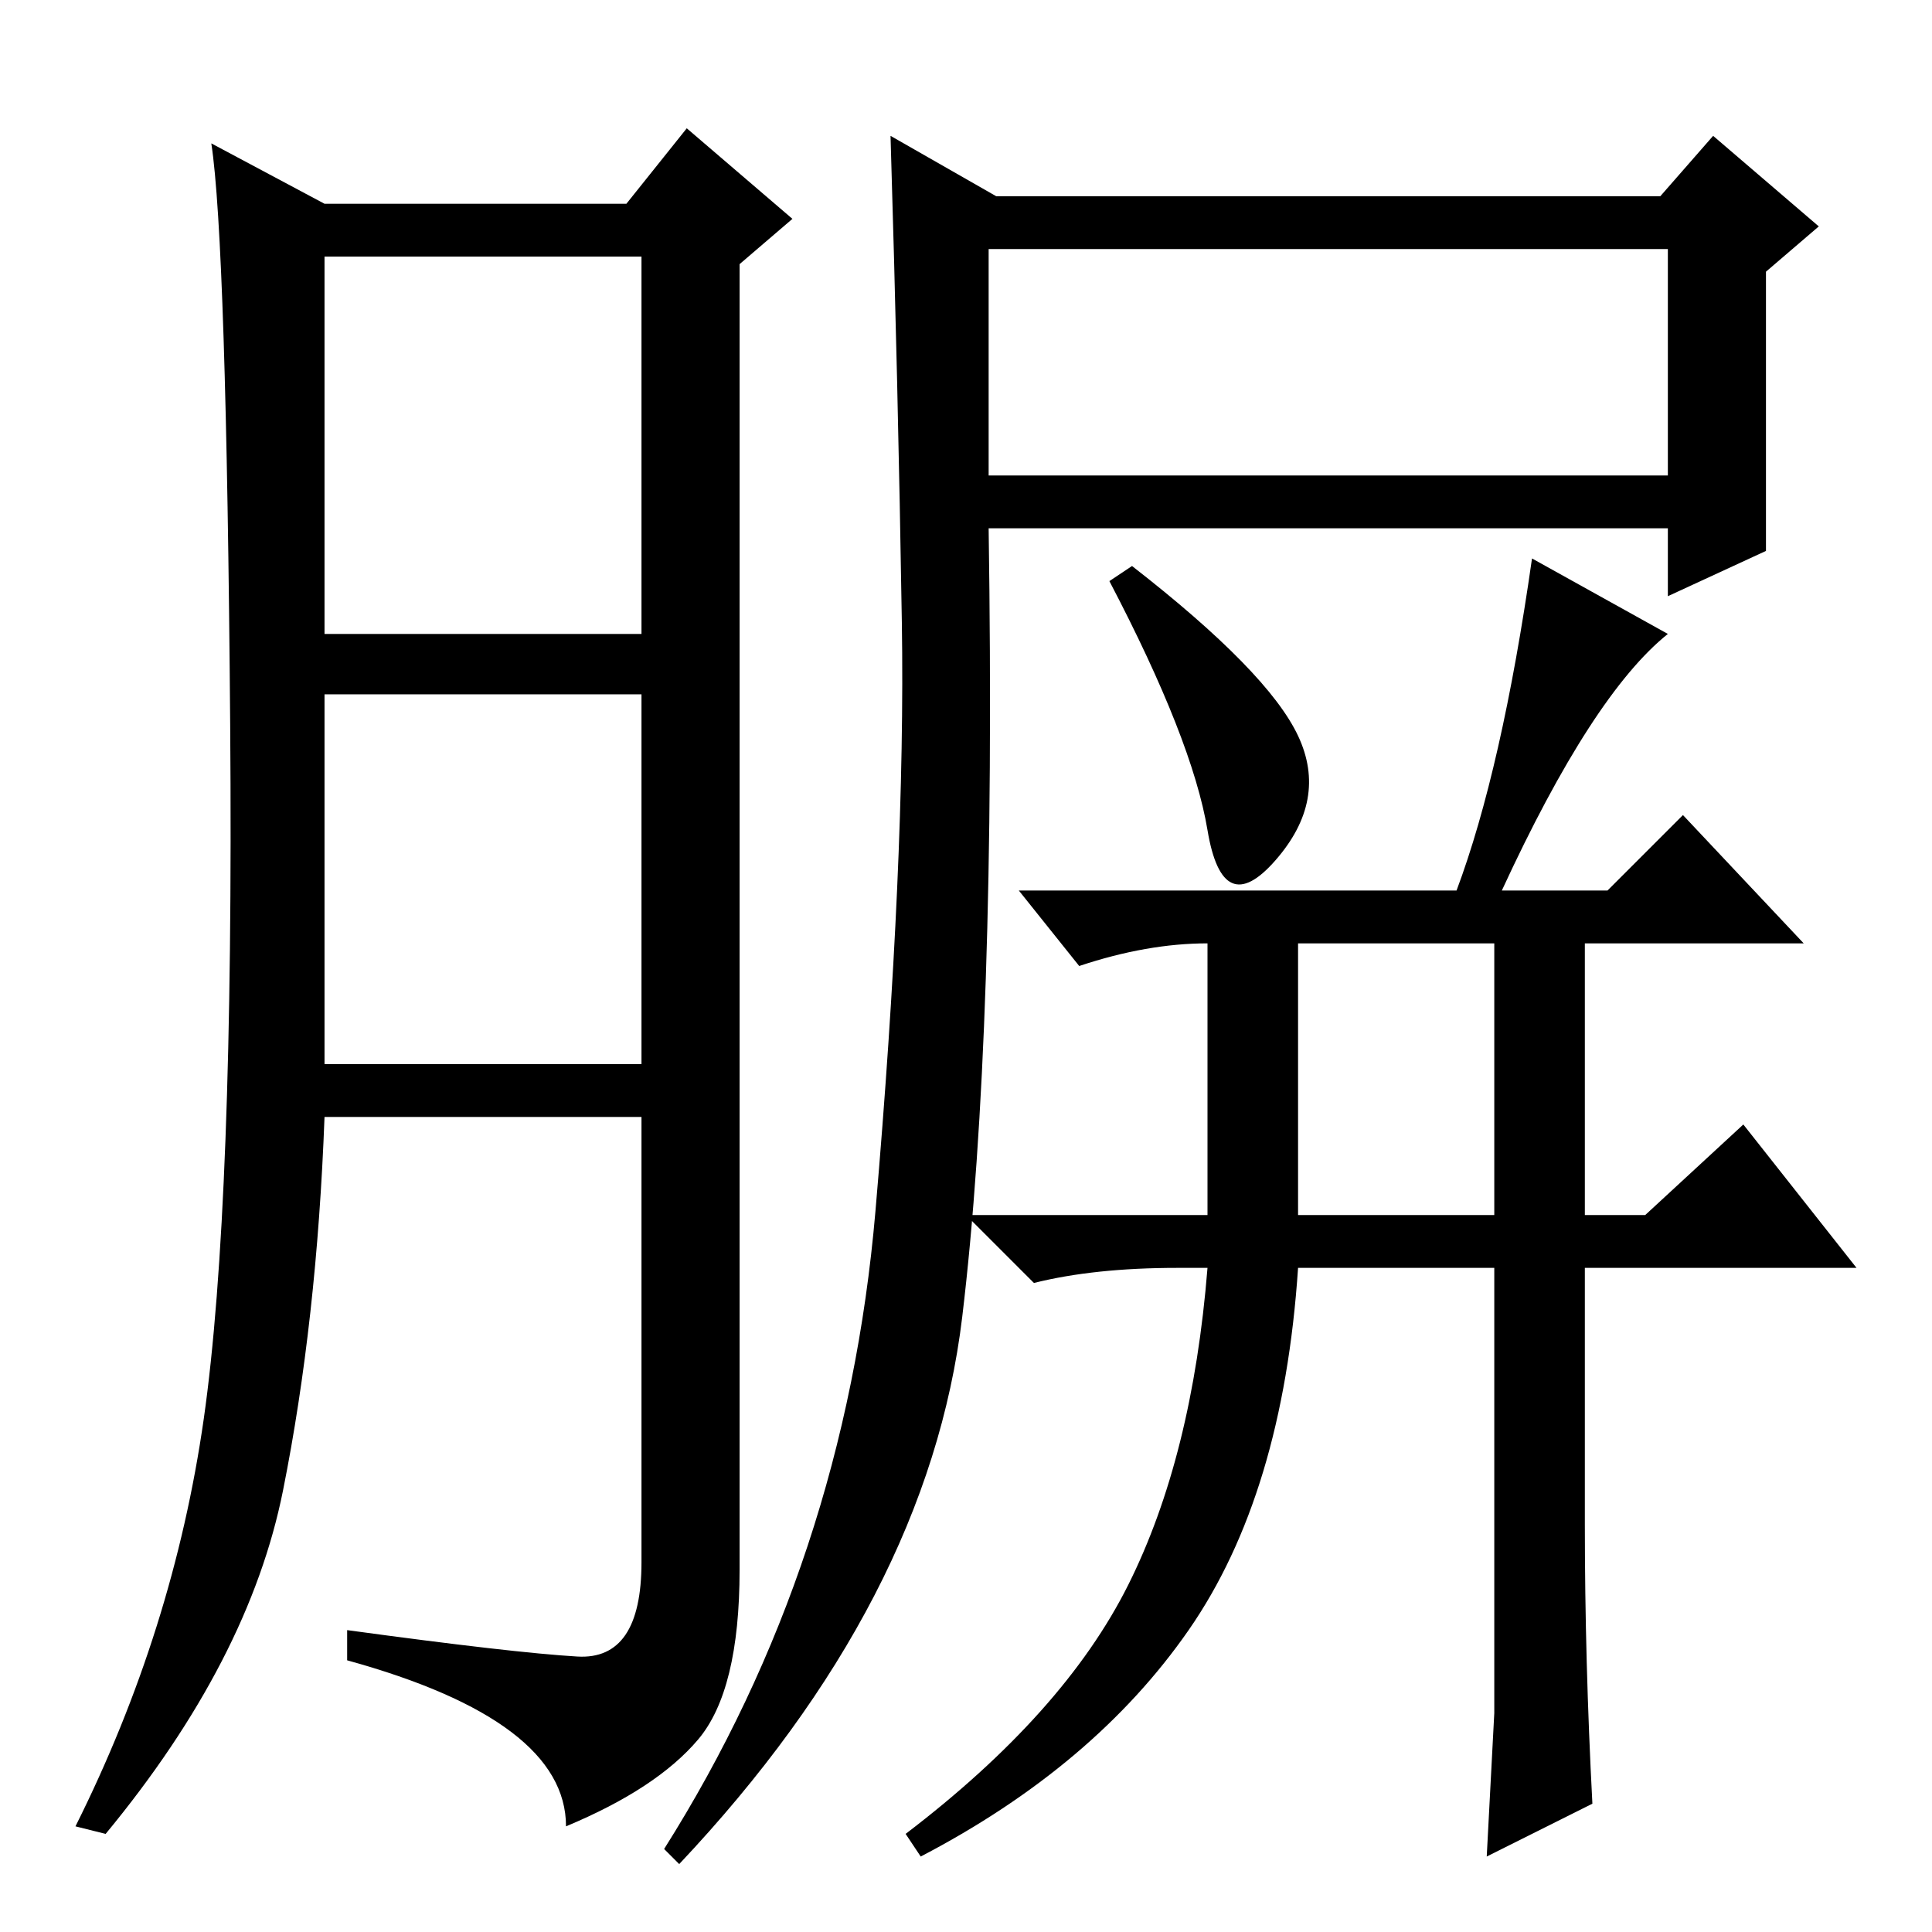 <?xml version="1.0" standalone="no"?>
<!DOCTYPE svg PUBLIC "-//W3C//DTD SVG 1.1//EN" "http://www.w3.org/Graphics/SVG/1.1/DTD/svg11.dtd" >
<svg xmlns="http://www.w3.org/2000/svg" xmlns:xlink="http://www.w3.org/1999/xlink" version="1.1" viewBox="0 -36 256 256">
  <g transform="matrix(1 0 0 -1 0 220)">
   <path fill="currentColor"
d="M76.5 36.5q8.5 -0.5 8.5 12.5v59h-42q-1 -27 -5.5 -49.5t-23.5 -45.5l-4 1q13 26 17 54t3.5 92t-2.5 77l15 -8h40l8 10l14 -12l-7 -6v-173q0 -16 -5.5 -22.5t-17.5 -11.5q0 14 -29 22v4q22 -3 30.5 -3.5zM43 172h42v50h-42v-50zM43 115h42v49h-42v-49zM234 183l-13 -6v9
h-90q1 -67 -3.5 -104.5t-37.5 -72.5l-2 2q24 38 28 84.5t3.5 78t-1.5 64.5l14 -8h88l7 8l14 -12l-7 -6v-37zM131 193h90v30h-90v-30zM172 158.5q4 -8.5 -3 -16.5t-9 4t-13 33l3 2q18 -14 22 -22.5zM221 172q-10 -8 -22 -34h14l10 10l16 -17h-29v-36h8l13 12l15 -19h-36v-34
q0 -18 1 -37l-14 -7l1 19v20v39h-26q-2 -30 -14.5 -48t-35.5 -30l-2 3q21 16 29.5 33t10.5 42h-4q-11 0 -19 -2l-9 9h32v36q-8 0 -17 -3l-8 10h58q6 16 10 44zM172 95h26v36h-26v-36z" />
  </g>

</svg>
